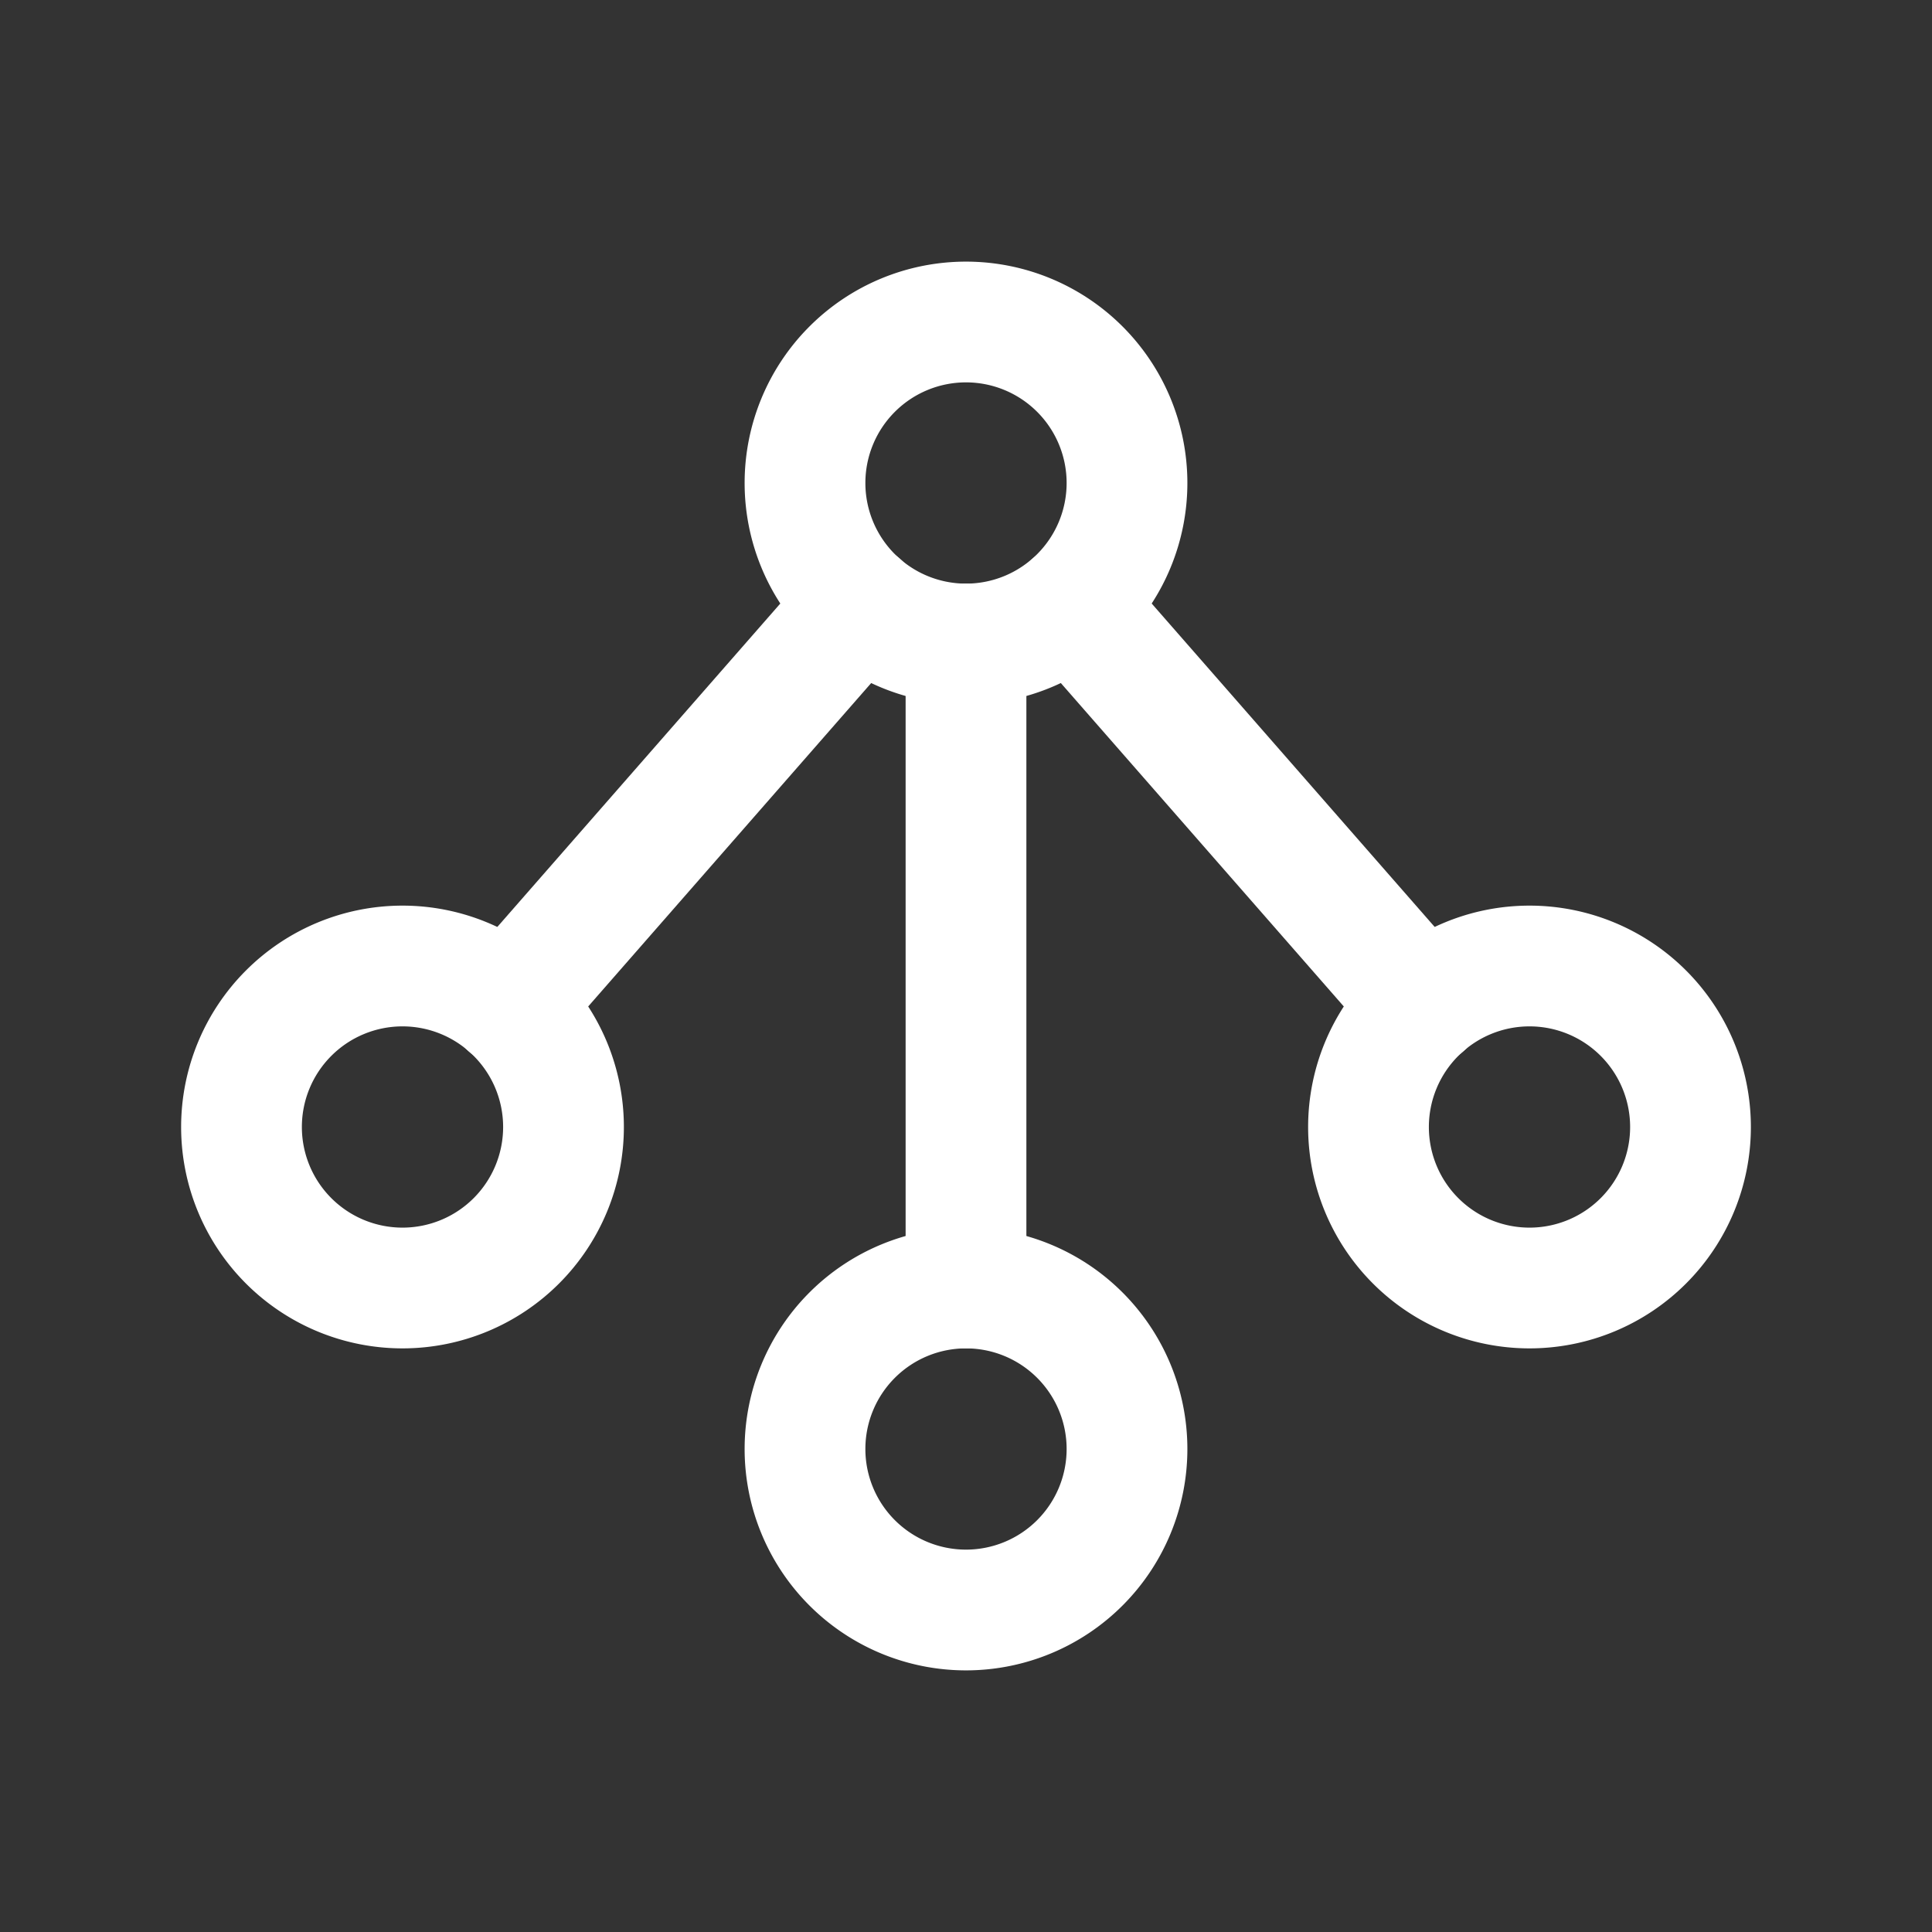 <svg xmlns="http://www.w3.org/2000/svg" class="icon icon-tabler icon-tabler-binary-tree-2" width="24" height="24" viewBox="0 0 24 24" stroke-width="1.5" stroke="#ffffff" fill="none" stroke-linecap="round" stroke-linejoin="round"><rect x="0" y="0" width="24" height="24" fill="#333333" stroke="none"/>  <path stroke="none" d="M0 0h24v24H0z" fill="none"/>  <path d="M14 6a2 2 0 1 0 -4 0a2 2 0 0 0 4 0z" />  <path d="M7 14a2 2 0 1 0 -4 0a2 2 0 0 0 4 0z" />  <path d="M21 14a2 2 0 1 0 -4 0a2 2 0 0 0 4 0z" />  <path d="M14 18a2 2 0 1 0 -4 0a2 2 0 0 0 4 0z" />  <path d="M12 8v8" />  <path d="M6.316 12.496l4.368 -4.992" />  <path d="M17.684 12.496l-4.366 -4.99" /></svg>